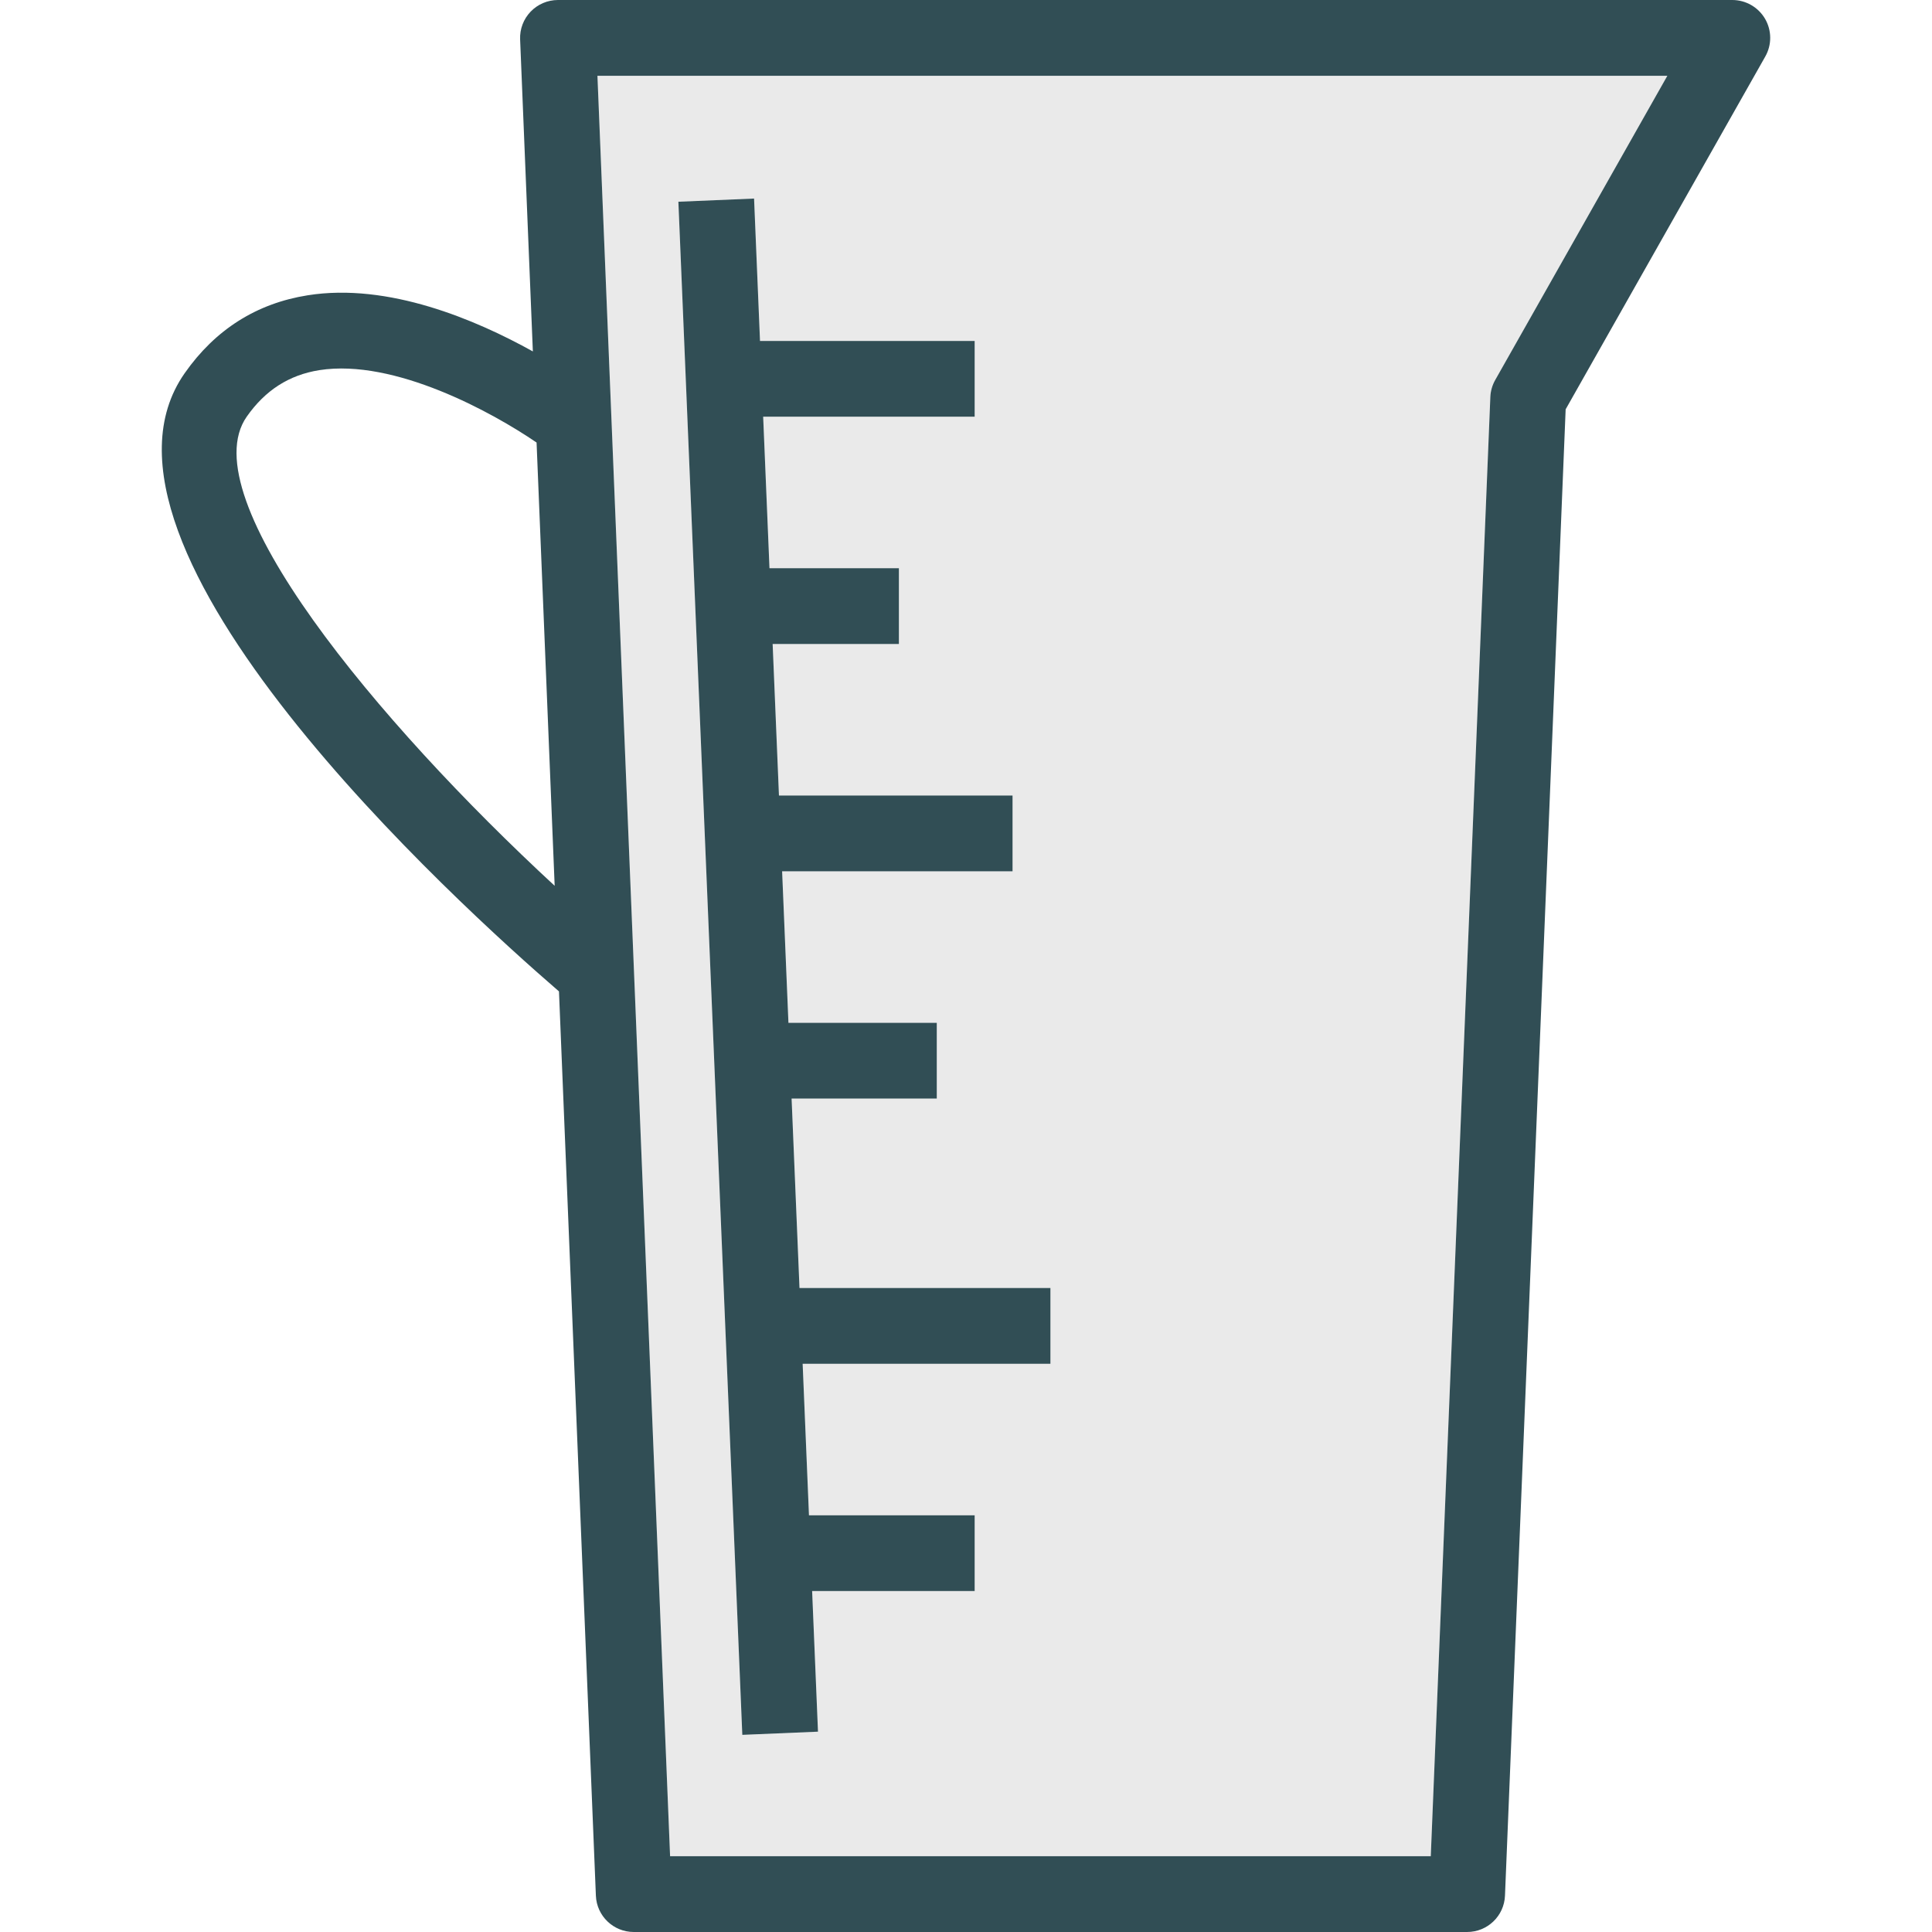 <?xml version="1.0" encoding="iso-8859-1"?>
<!-- Generator: Adobe Illustrator 19.0.0, SVG Export Plug-In . SVG Version: 6.00 Build 0)  -->
<svg version="1.1" id="Layer_1" xmlns="http://www.w3.org/2000/svg" xmlns:xlink="http://www.w3.org/1999/xlink" x="0px" y="0px"
	 viewBox="0 0 512 512" style="enable-background:new 0 0 512 512;" xml:space="preserve">
<path style="fill:#EAEAEA;" d="M177.582,491.922H379.17l15.784-386.696c0.059-1.588,0.51-3.147,1.294-4.529l45.618-80.618H158.327
	L177.582,491.922z M199.837,52.618l1.574,37.735h56.887v20.078h-56.05l1.675,40.157h34.297v20.078h-33.46l1.675,40.157h61.903
	v20.078h-61.066l1.675,40.157h39.313v20.078h-38.476l2.093,50.196h66.501v20.078h-65.664l1.675,40.157h43.911v20.078h-43.073
	l1.554,37.265l-20.059,0.843L179.778,53.461L199.837,52.618z"/>
<g>
	<path style="fill:#314E55;" d="M467.759,4.98C465.955,1.902,462.651,0,459.082,0H147.866c-2.735,0-5.353,1.118-7.245,3.088
		s-2.902,4.628-2.784,7.363l3.375,82.681c-15.064-8.381-38.294-18.284-59.679-14.877c-13.539,2.147-24.5,9.088-32.598,20.657
		c-32.129,45.879,72.746,140.983,99.199,163.82l9.781,239.64c0.216,5.382,4.647,9.627,10.029,9.627h220.863
		c5.382,0,9.814-4.245,10.029-9.627l16.078-393.902l52.902-93.49C469.582,11.873,469.553,8.069,467.759,4.98z M65.386,110.422
		c4.912-7.01,11.206-11.049,19.255-12.333c19.898-3.109,45.883,11.208,57.556,19.187l4.795,117.468
		C100.084,191.428,50.448,131.762,65.386,110.422z M396.249,100.696c-0.784,1.382-1.235,2.941-1.294,4.529L379.17,491.922H177.582
		L158.327,20.078h283.539L396.249,100.696z"/>
	<polygon style="fill:#314E55;" points="216.778,458.912 215.224,421.647 258.298,421.647 258.298,401.569 214.387,401.569 
		212.712,361.412 278.376,361.412 278.376,341.333 211.876,341.333 209.783,291.137 248.259,291.137 248.259,271.059 
		208.946,271.059 207.271,230.902 268.337,230.902 268.337,210.824 206.434,210.824 204.759,170.667 238.219,170.667 
		238.219,150.588 203.922,150.588 202.248,110.431 258.298,110.431 258.298,90.353 201.411,90.353 199.837,52.618 179.778,53.461 
		196.719,459.755 	"/>
</g>
<g>
</g>
<g>
</g>
<g>
</g>
<g>
</g>
<g>
</g>
<g>
</g>
<g>
</g>
<g>
</g>
<g>
</g>
<g>
</g>
<g>
</g>
<g>
</g>
<g>
</g>
<g>
</g>
<g>
</g>
</svg>
